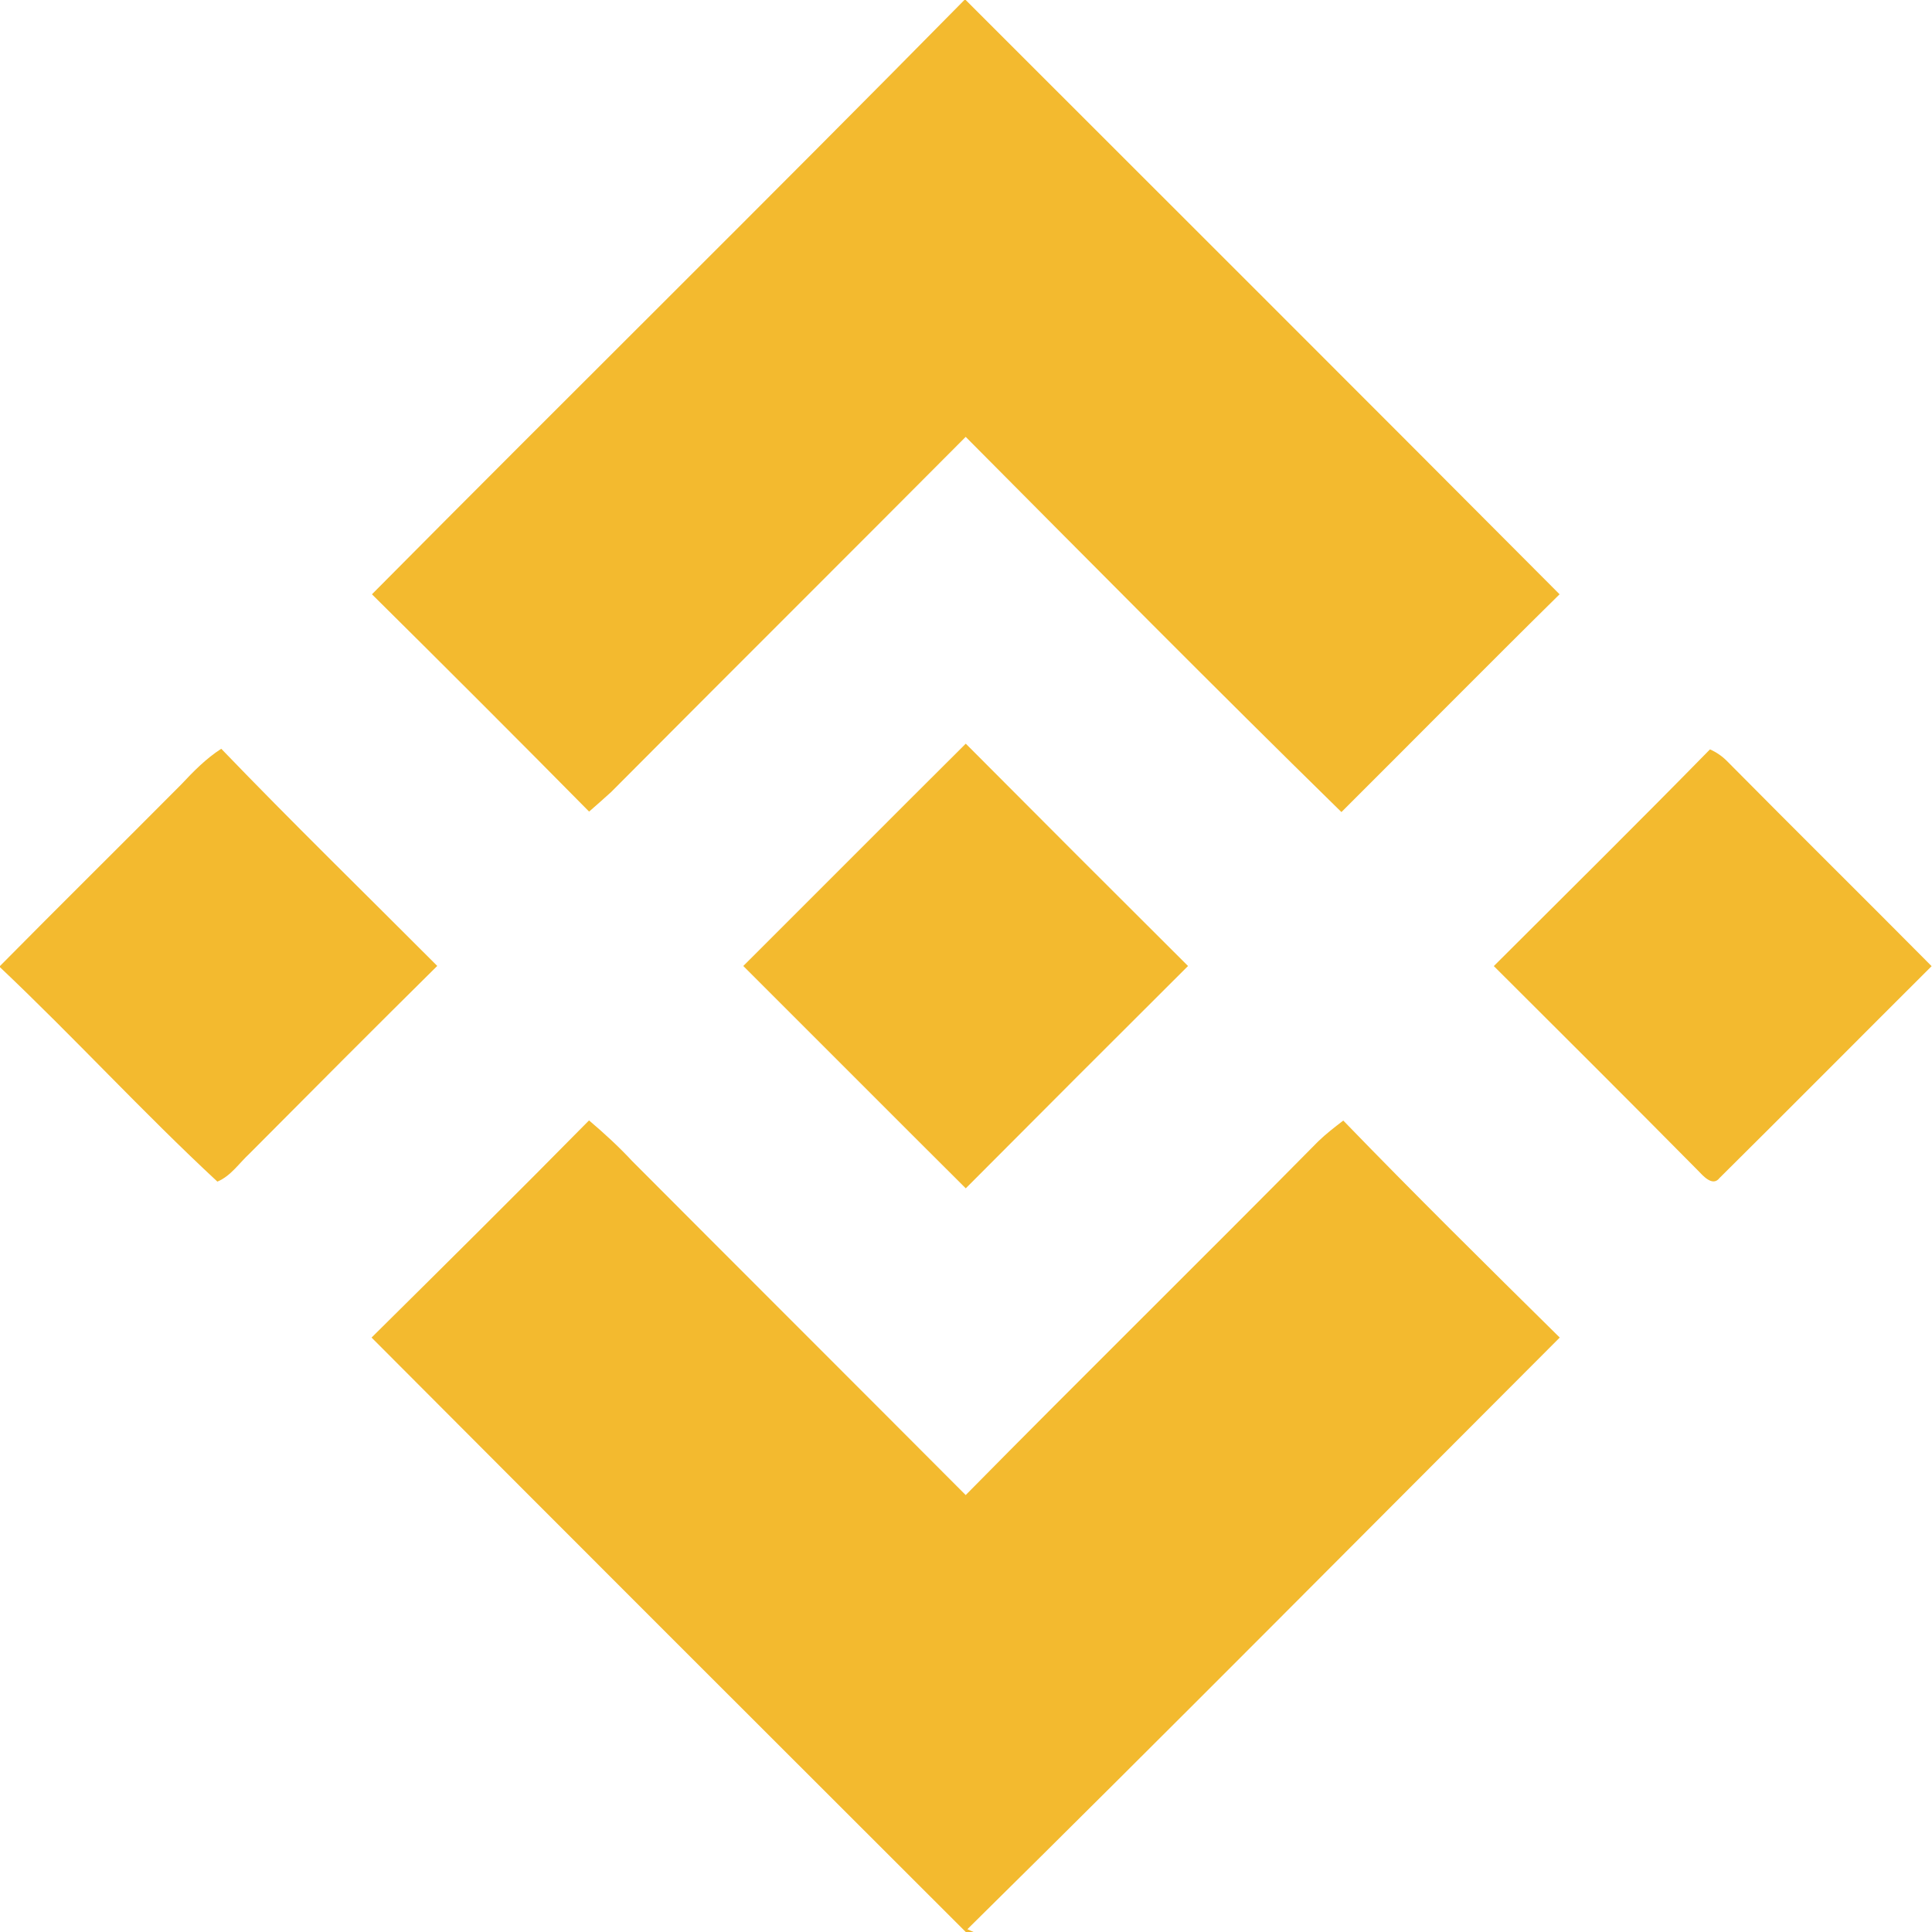 <?xml version="1.0" encoding="UTF-8" ?>
<!DOCTYPE svg PUBLIC "-//W3C//DTD SVG 1.1//EN" "http://www.w3.org/Graphics/SVG/1.1/DTD/svg11.dtd">
<svg width="250pt" height="250pt" viewBox="0 0 250 250" version="1.1" xmlns="http://www.w3.org/2000/svg">
<g id="#f3ba2fff">
<path fill="#f3ba2f" opacity="1.00" d=" M 124.79 0.00 L 124.96 0.00 C 150.59 25.62 176.24 51.22 201.81 76.90 C 192.34 86.23 183.00 95.70 173.58 105.08 C 157.22 89.06 141.11 72.77 124.96 56.53 C 109.69 71.88 94.35 87.14 79.08 102.49 C 78.15 103.35 77.18 104.18 76.23 105.02 C 66.92 95.59 57.54 86.22 48.13 76.90 C 73.62 51.20 99.40 25.78 124.79 0.00 Z" />
<path fill="#f3ba2f" opacity="1.00" d=" M 23.45 101.51 C 25.03 99.82 26.67 98.15 28.63 96.89 C 37.79 106.41 47.25 115.63 56.58 124.99 C 48.43 133.05 40.35 141.16 32.27 149.29 C 30.94 150.52 29.86 152.18 28.13 152.90 C 18.49 143.95 9.57 134.21 0.00 125.16 L 0.00 125.00 C 7.78 117.13 15.65 109.36 23.45 101.51 Z" />
<path fill="#f3ba2f" opacity="1.00" d=" M 96.18 125.00 C 105.79 115.42 115.35 105.80 124.97 96.23 C 134.53 105.84 144.12 115.43 153.73 125.00 C 144.12 134.57 134.54 144.16 124.97 153.77 C 115.35 144.20 105.79 134.58 96.18 125.00 Z" />
<path fill="#f3ba2f" opacity="1.00" d=" M 221.27 96.97 C 222.11 97.34 222.85 97.85 223.49 98.50 C 232.27 107.37 241.15 116.15 249.95 125.02 C 240.79 134.15 231.68 143.34 222.50 152.44 C 221.59 153.62 220.32 152.08 219.70 151.45 C 210.94 142.59 202.12 133.80 193.30 125.01 C 202.64 115.69 212.03 106.40 221.27 96.97 Z" />
<path fill="#f3ba2f" opacity="1.00" d=" M 48.08 173.08 C 57.50 163.75 66.92 154.42 76.22 144.98 C 78.18 146.64 80.06 148.37 81.81 150.25 C 96.18 164.67 110.59 179.04 124.96 193.46 C 140.08 178.12 155.44 163.02 170.57 147.70 C 171.58 146.72 172.70 145.86 173.82 145.00 C 183.01 154.50 192.42 163.79 201.83 173.08 C 176.30 198.63 150.88 224.28 125.18 249.64 L 125.98 250.00 L 124.97 250.00 C 99.32 224.38 73.67 198.76 48.08 173.08 Z" />
</g>
</svg>
